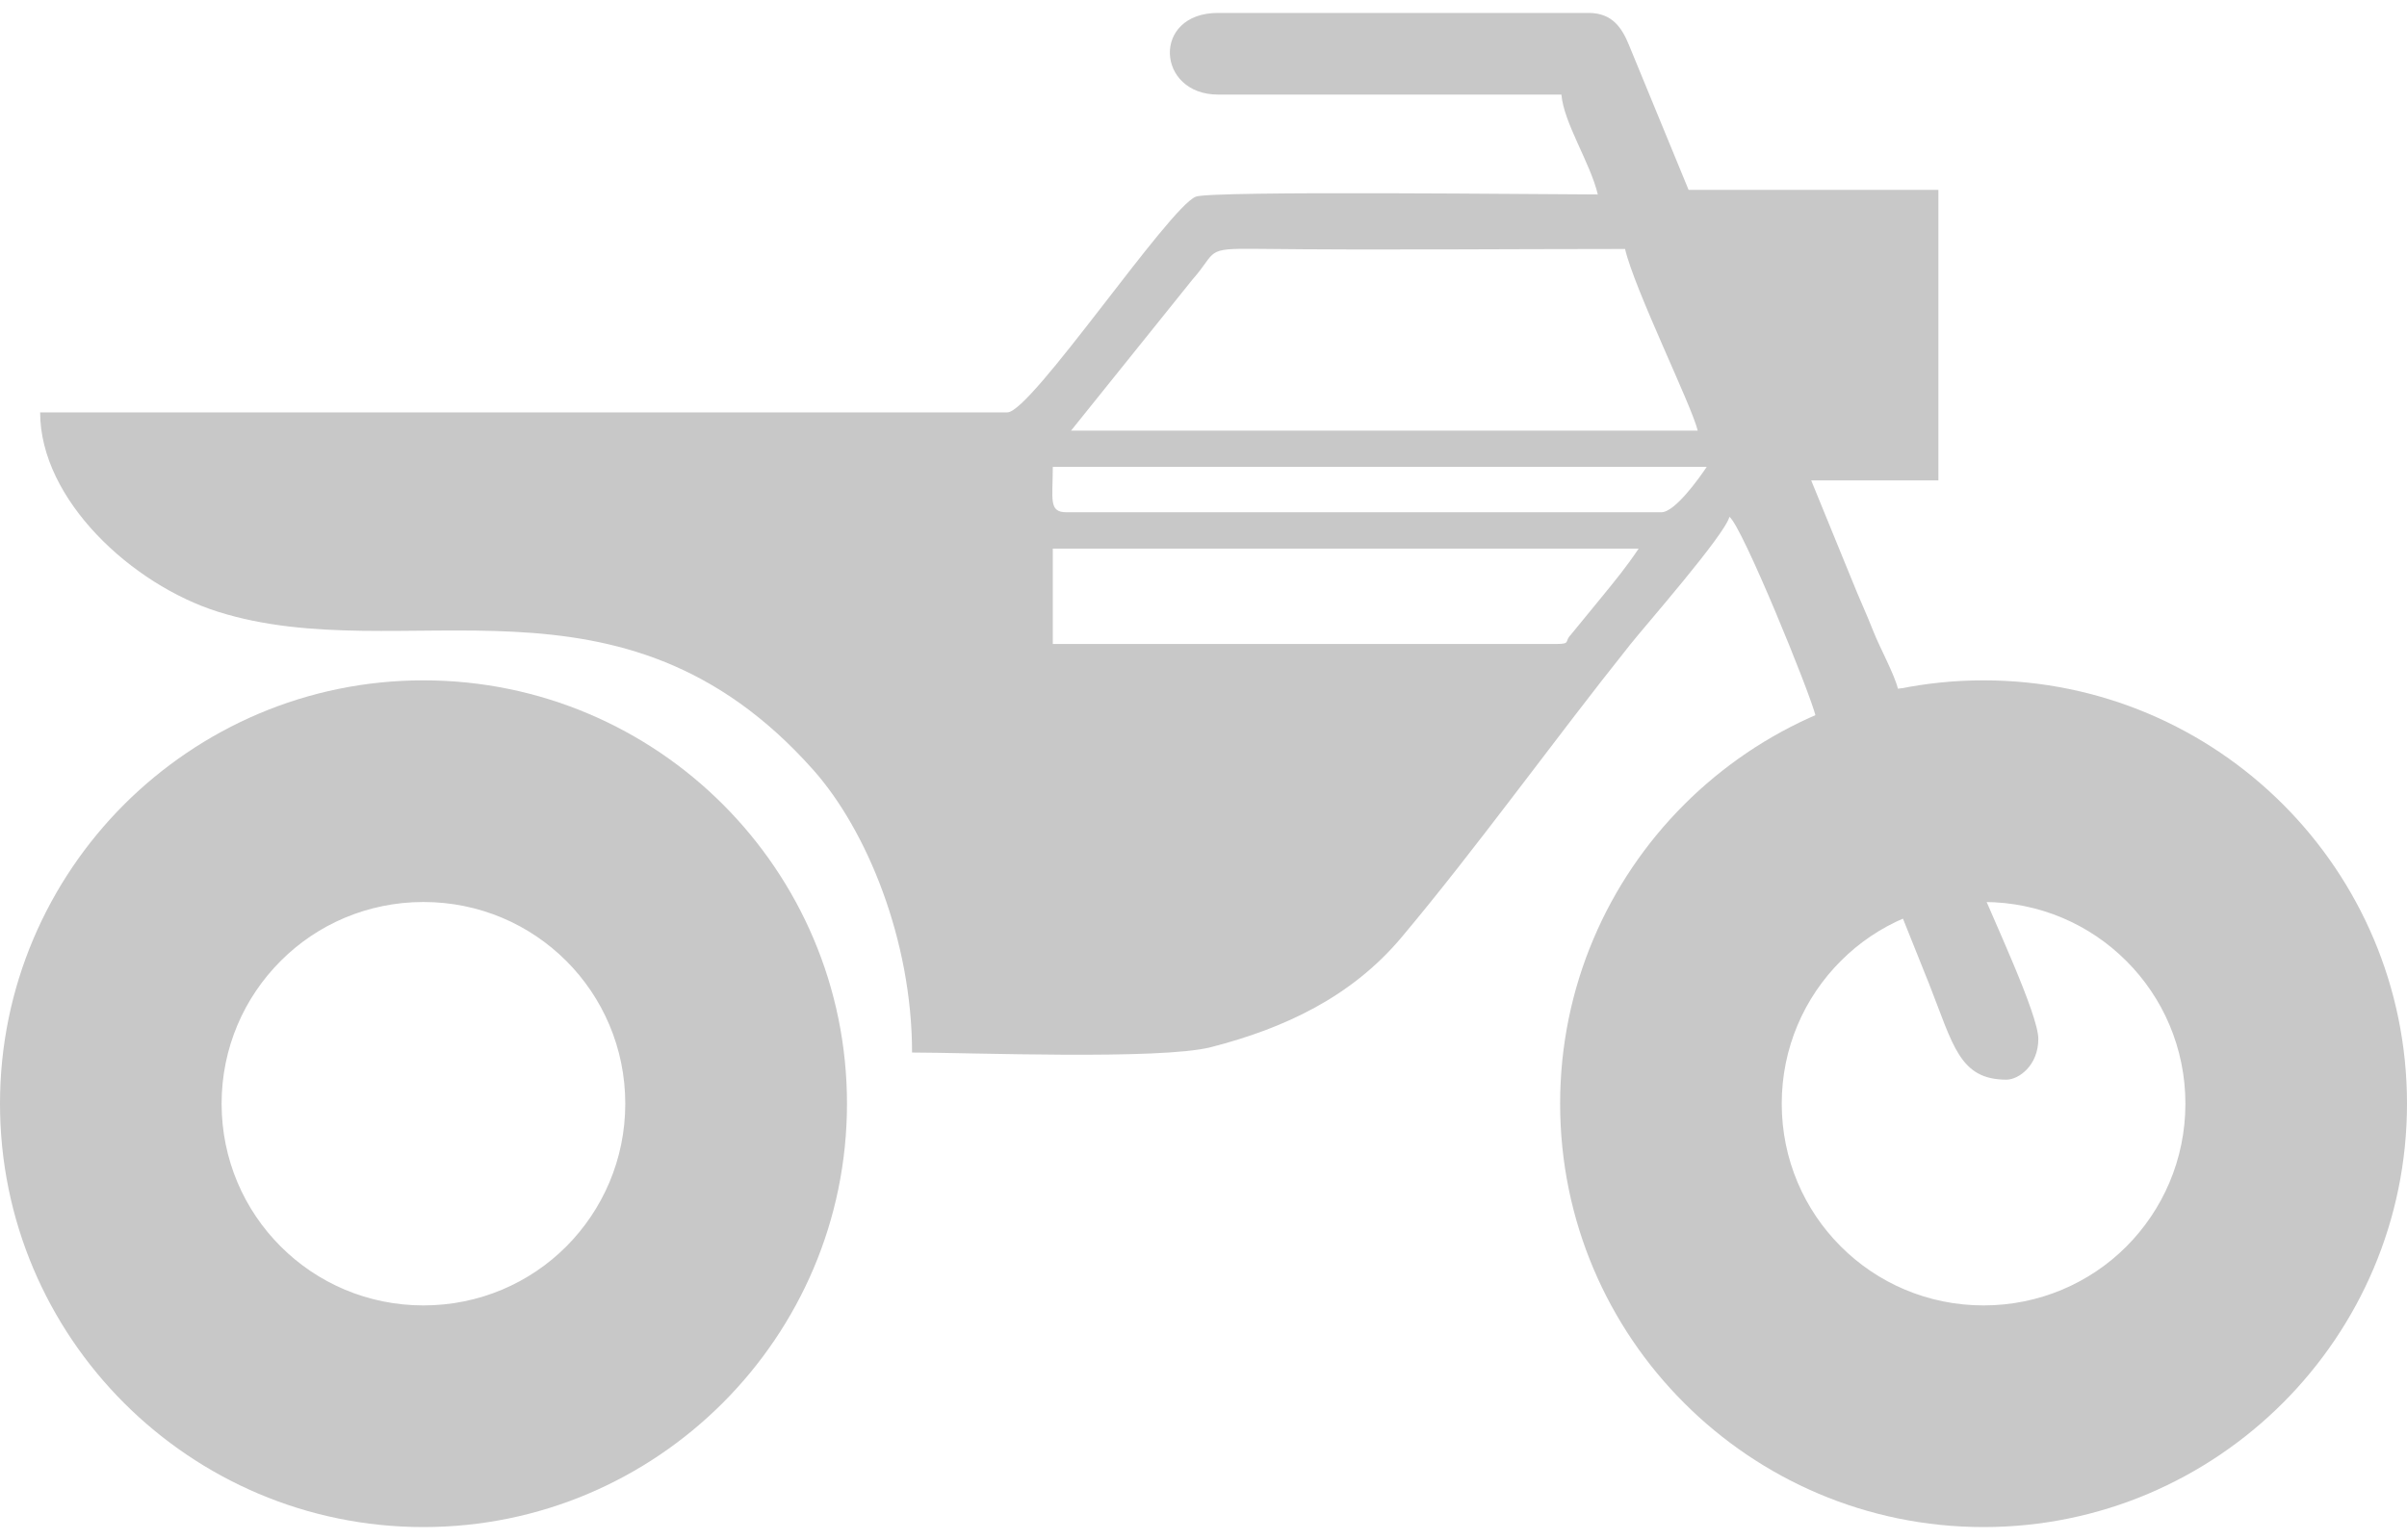 <?xml version="1.0" encoding="UTF-8"?>
<!DOCTYPE svg PUBLIC "-//W3C//DTD SVG 1.1//EN" "http://www.w3.org/Graphics/SVG/1.1/DTD/svg11.dtd">
<!-- Creator: CorelDRAW X8 -->
<svg xmlns="http://www.w3.org/2000/svg" xml:space="preserve" width="25px" height="16px" version="1.1" style="shape-rendering:geometricPrecision; text-rendering:geometricPrecision; image-rendering:optimizeQuality; fill-rule:evenodd; clip-rule:evenodd"
viewBox="0 0 20572 12945"
 xmlns:xlink="http://www.w3.org/1999/xlink">
 <defs>
  <style type="text/css">
   <![CDATA[
    .fil0 {fill:#C8C8C8}
    .fil1 {fill:#C8C8C8;fill-rule:nonzero}
   ]]>
  </style>
 </defs>
 <g id="Слой_x0020_1">
  <g id="_3122310682640">
   <g>
    <path class="fil0" d="M3619 6164c1746,0 3162,1415 3162,3161 0,1747 -1416,3162 -3162,3162 -1746,0 -3162,-1415 -3162,-3162 0,-1746 1416,-3161 3162,-3161zm0 979c1205,0 2183,977 2183,2182 0,1206 -978,2183 -2183,2183 -1205,0 -2182,-977 -2182,-2183 0,-1205 977,-2182 2182,-2182z"/>
    <path class="fil1" d="M3619 5706c999,0 1905,406 2559,1060 655,655 1061,1560 1061,2559 0,998 -406,1902 -1061,2558 -657,657 -1561,1062 -2559,1062 -999,0 -1904,-406 -2559,-1061 -654,-654 -1060,-1559 -1060,-2559 0,-998 406,-1902 1060,-2557 657,-656 1561,-1062 2559,-1062zm1912 1707c-488,-489 -1165,-792 -1912,-792 -747,0 -1424,303 -1913,791 -488,489 -791,1166 -791,1913 0,747 303,1424 792,1913 489,489 1166,792 1912,792 748,0 1424,-303 1912,-791 490,-489 793,-1166 793,-1914 0,-746 -303,-1423 -793,-1912zm-1912 -727c727,0 1387,295 1865,773 480,480 775,1140 775,1866 0,727 -295,1387 -773,1865 -480,480 -1140,775 -1867,775 -727,0 -1386,-295 -1864,-773 -480,-480 -775,-1140 -775,-1867 0,-726 295,-1386 773,-1864 480,-480 1139,-775 1866,-775zm1221 1419c-312,-312 -743,-504 -1221,-504 -477,0 -909,192 -1219,503 -313,312 -506,744 -506,1221 0,478 193,909 504,1220 312,313 744,505 1221,505 478,0 909,-192 1220,-503 312,-313 505,-744 505,-1222 0,-477 -193,-909 -504,-1220z"/>
   </g>
   <g>
    <path class="fil0" d="M16953 6164c1746,0 3162,1415 3162,3161 0,1747 -1416,3162 -3162,3162 -1746,0 -3162,-1415 -3162,-3162 0,-1746 1416,-3161 3162,-3161zm0 979c1205,0 2182,977 2182,2182 0,1206 -977,2183 -2182,2183 -1205,0 -2182,-977 -2182,-2183 0,-1205 977,-2182 2182,-2182z"/>
    <path class="fil1" d="M16953 5706c999,0 1905,406 2559,1060 655,655 1060,1560 1060,2559 0,998 -405,1902 -1060,2558 -657,657 -1562,1062 -2559,1062 -999,0 -1905,-406 -2559,-1061 -655,-654 -1060,-1559 -1060,-2559 0,-998 405,-1902 1060,-2557 656,-656 1561,-1062 2559,-1062zm1912 1707c-489,-489 -1165,-792 -1912,-792 -747,0 -1424,303 -1913,791 -488,489 -791,1166 -791,1913 0,747 303,1424 792,1913 489,489 1165,792 1912,792 748,0 1424,-303 1912,-791 490,-489 793,-1166 793,-1914 0,-746 -303,-1423 -793,-1912zm-1912 -727c727,0 1386,295 1865,773 479,480 775,1140 775,1866 0,727 -296,1387 -774,1865 -480,480 -1139,775 -1866,775 -727,0 -1386,-295 -1865,-773 -479,-480 -775,-1140 -775,-1867 0,-726 296,-1386 774,-1864 480,-480 1139,-775 1866,-775zm1220 1419c-311,-312 -743,-504 -1220,-504 -477,0 -909,192 -1219,503 -313,312 -506,744 -506,1221 0,478 193,909 504,1220 312,313 744,505 1221,505 477,0 909,-192 1220,-503 312,-313 505,-744 505,-1222 0,-477 -193,-909 -505,-1220z"/>
   </g>
   <path class="fil0" d="M20215 8614l0 371c-22,416 -121,818 -301,1154 -589,1096 -1551,1679 -2544,1776l-595 0c-702,-68 -1385,-379 -1926,-922 -1058,-1063 -1235,-2725 -409,-3961 346,-519 575,-679 1079,-1017 -47,-198 -630,-1628 -738,-1707 -42,158 -721,932 -848,1092 -666,835 -1311,1737 -1957,2506 -425,505 -995,774 -1626,936 -433,111 -2070,46 -2555,46 0,-961 -387,-1902 -844,-2416 -1644,-1850 -3495,-850 -5090,-1353 -733,-232 -1518,-956 -1518,-1704l8267 0c203,0 1379,-1752 1610,-1844 131,-53 3030,-19 3436,-19 -63,-268 -291,-611 -311,-854 -978,0 -1957,0 -2935,0 -528,0 -569,-698 0,-698l3168 0c206,0 287,134 345,276l509 1237 2135 0 0 2484 -1087 0 349 854c62,156 118,273 183,438 54,137 180,367 209,489 445,0 1438,-318 2705,660 340,262 655,370 885,758 239,405 377,910 404,1418zm-3236 2738c-854,0 -1878,-1309 -2109,-1954 -261,-727 355,-2241 1013,-2681l314 859 292 729c205,520 258,815 660,815 101,0 272,-118 272,-349 0,-211 -394,-1041 -516,-1347 -36,-90 -66,-143 -99,-221 -19,-44 -182,-407 -161,-431 1011,-1112 5635,3683 334,4580zm-3673 -5957l-4308 0 0 -815 5007 0c-103,154 -198,270 -319,418l-262 320c-54,54 2,77 -118,77zm893 -1126l-5084 0c-155,0 -117,-110 -117,-388l5589 0c-59,88 -270,388 -388,388zm-310 -2251c81,348 571,1341 621,1553l-5356 0 1038 -1292c216,-244 96,-267 552,-262 1046,12 2098,1 3145,1z"/>
  </g>
 </g>
</svg>
